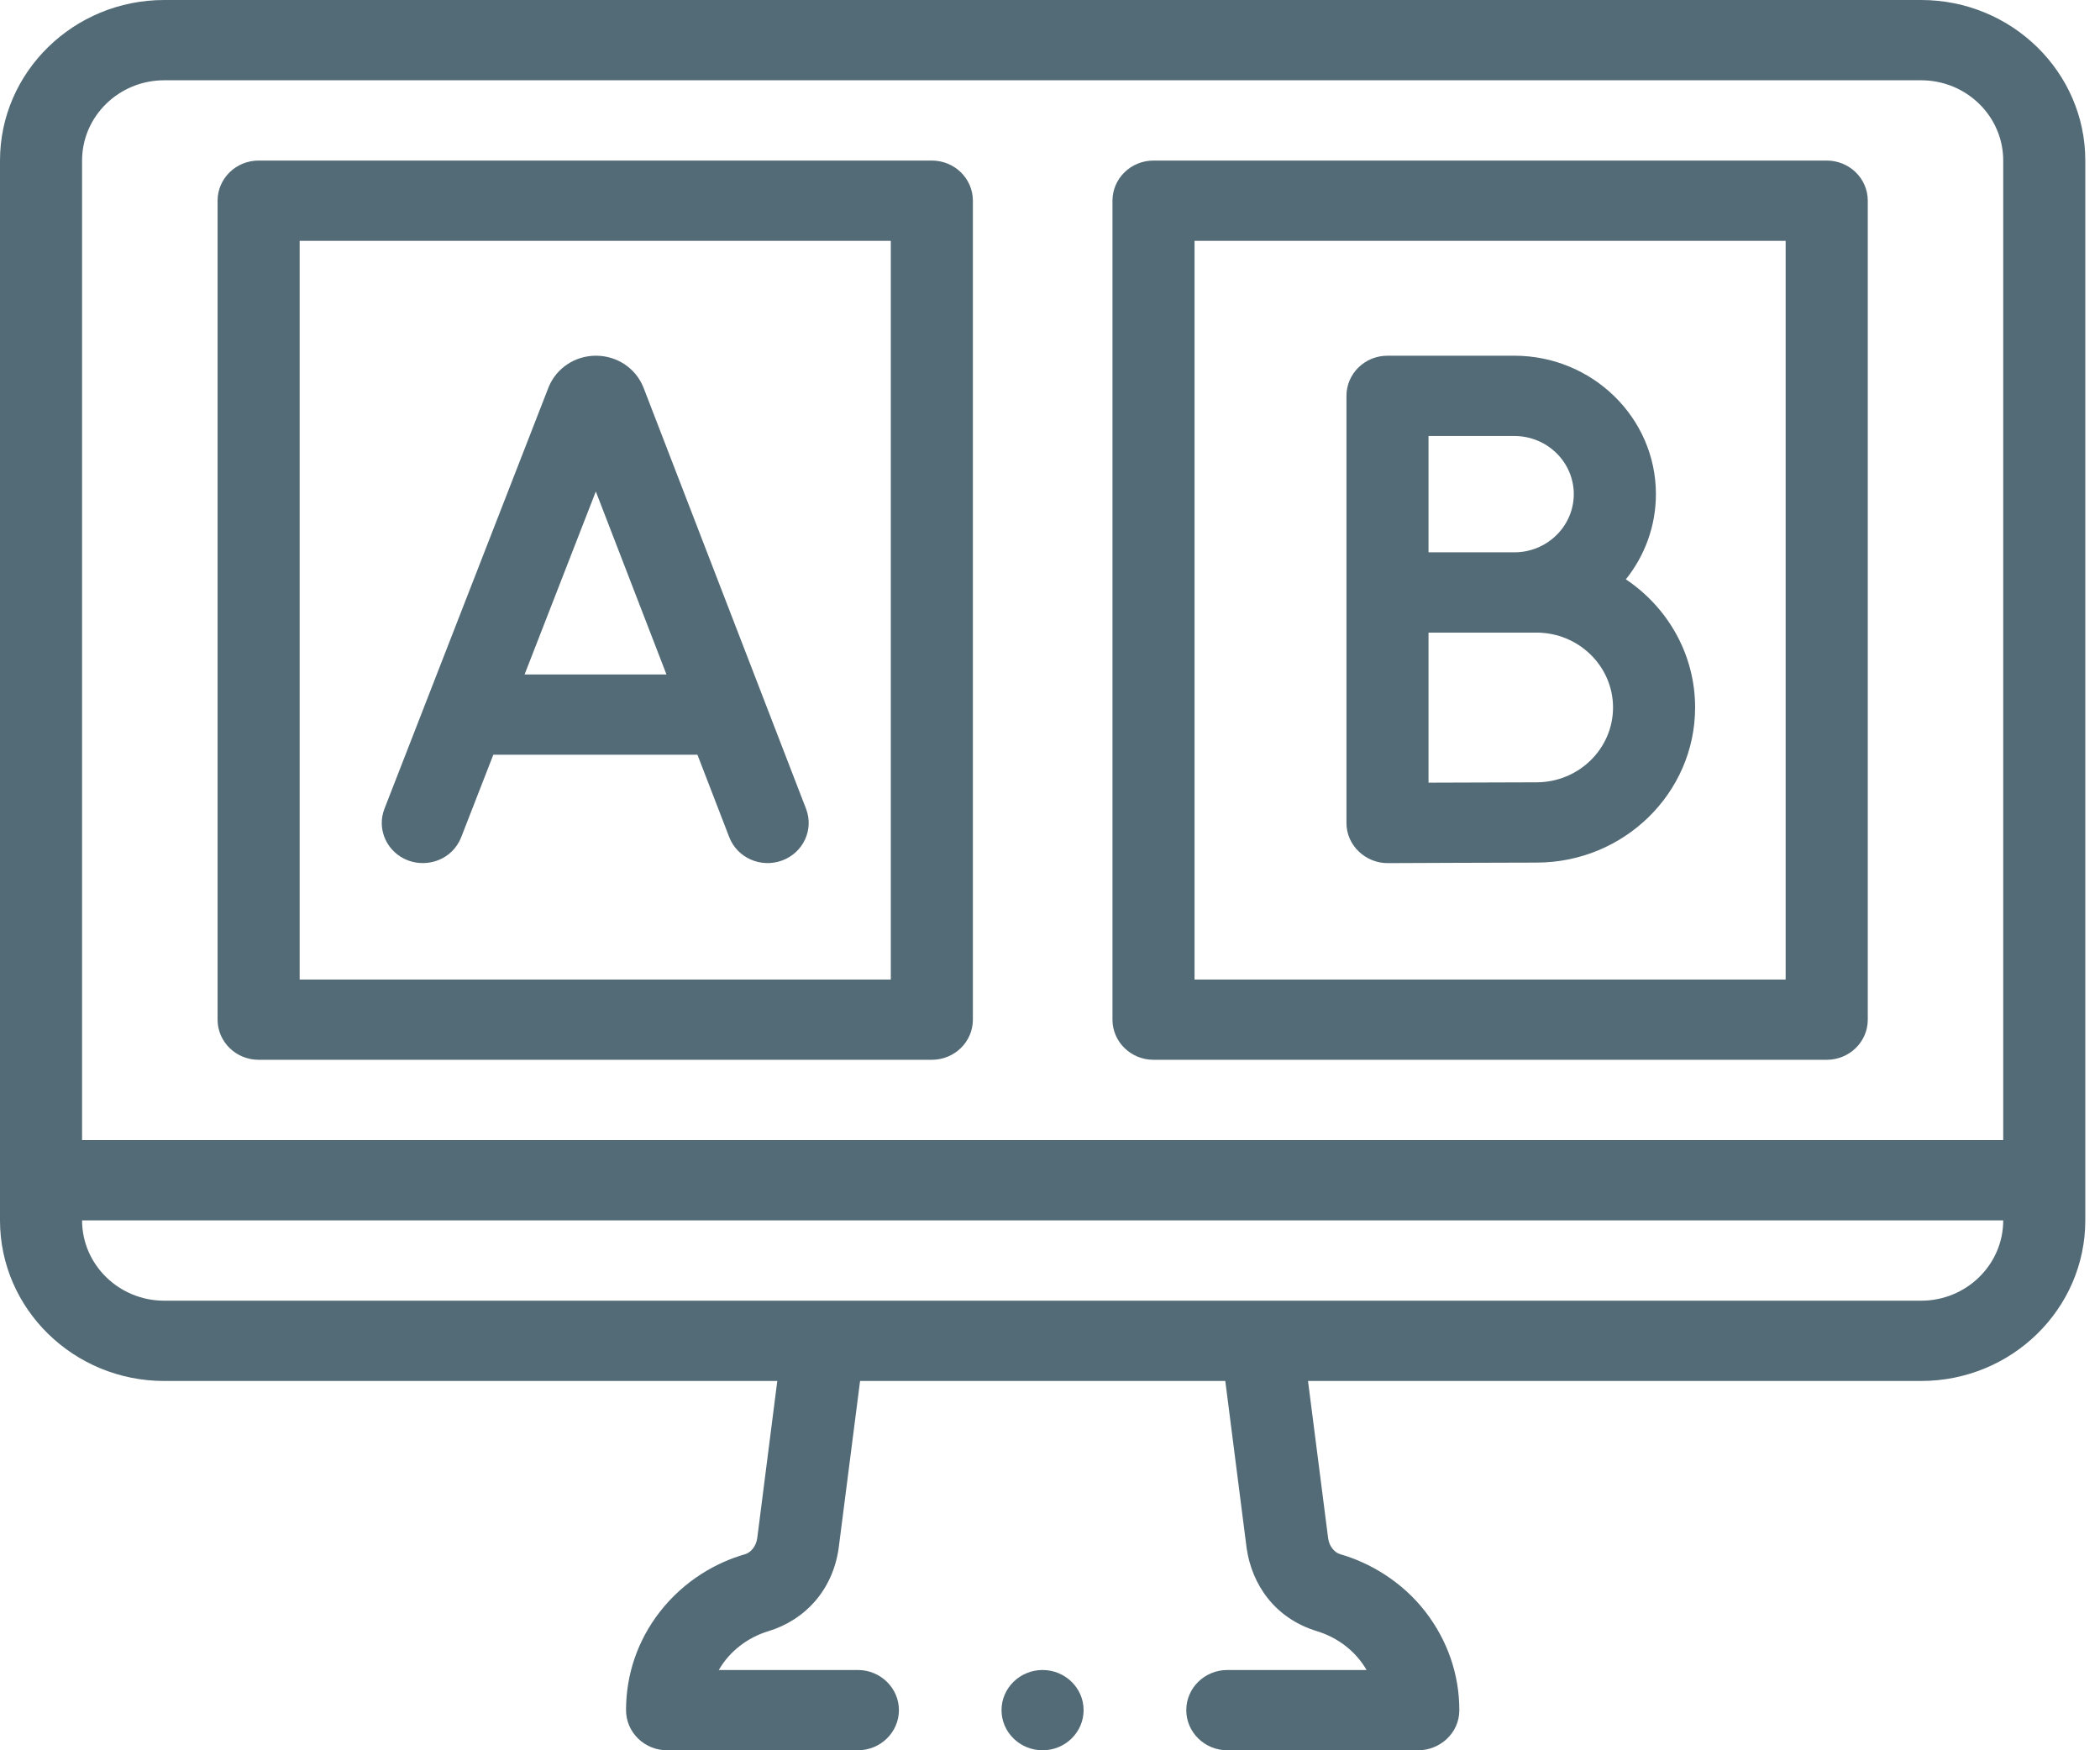 <svg width="36" height="30" viewBox="0 0 36 30" fill="none" xmlns="http://www.w3.org/2000/svg">
<path d="M13.818 13.863L11.032 6.645C11.03 6.638 11.027 6.632 11.024 6.626C10.889 6.304 10.572 6.097 10.217 6.097H10.216C9.86 6.097 9.543 6.306 9.408 6.628C9.406 6.633 9.404 6.638 9.402 6.643L6.591 13.861C6.452 14.216 6.635 14.613 6.998 14.749C7.332 14.873 7.752 14.736 7.906 14.351L8.457 12.936H11.956L12.501 14.348C12.638 14.704 13.044 14.883 13.408 14.749C13.771 14.615 13.955 14.218 13.818 13.863ZM8.993 11.56L10.214 8.424L11.425 11.56H8.993ZM23.785 14.794C23.415 14.794 23.082 14.496 23.082 14.106V6.785C23.082 6.405 23.397 6.097 23.785 6.097H25.96C27.298 6.097 28.387 7.161 28.387 8.469C28.387 9.02 28.194 9.527 27.872 9.93C28.588 10.409 29.059 11.215 29.059 12.126C29.059 13.592 27.839 14.785 26.34 14.785C25.796 14.785 23.787 14.794 23.785 14.794ZM24.489 10.843V13.415C25.123 13.412 26.004 13.409 26.34 13.409C27.063 13.409 27.652 12.834 27.652 12.126C27.652 11.419 27.063 10.843 26.34 10.843L24.489 10.843ZM24.489 9.467H25.96C26.522 9.467 26.979 9.019 26.979 8.469C26.979 7.92 26.522 7.473 25.96 7.473H24.489V9.467ZM31.315 18.165H19.774C19.386 18.165 19.071 17.857 19.071 17.477V3.44C19.071 3.06 19.386 2.752 19.774 2.752H31.315C31.704 2.752 32.019 3.06 32.019 3.44V17.477C32.019 17.857 31.704 18.165 31.315 18.165ZM20.478 16.789H30.611V4.128H20.478V16.789ZM15.974 18.165H4.433C4.045 18.165 3.73 17.857 3.73 17.477V3.44C3.73 3.06 4.045 2.752 4.433 2.752H15.974C16.363 2.752 16.678 3.06 16.678 3.44V17.477C16.678 17.857 16.363 18.165 15.974 18.165ZM5.137 16.789H15.271V4.128H5.137V16.789ZM18.576 29.312C18.576 29.691 18.261 30 17.873 30C17.484 30 17.169 29.691 17.169 29.312C17.169 28.933 17.484 28.624 17.873 28.624C18.261 28.624 18.576 28.933 18.576 29.312ZM35.748 2.752V20.917C35.748 22.435 34.486 23.67 32.934 23.67H22.423L22.768 26.365C22.787 26.509 22.881 26.612 22.977 26.64C23.468 26.78 24.03 27.099 24.439 27.63C24.814 28.118 25.017 28.698 25.017 29.312C25.017 29.714 24.676 30 24.313 30H21.04C20.651 30 20.336 29.691 20.336 29.312C20.336 28.933 20.651 28.624 21.04 28.624H23.427C23.244 28.305 22.933 28.067 22.578 27.959C21.851 27.738 21.46 27.156 21.371 26.536L21.005 23.67H14.744L14.377 26.536C14.276 27.248 13.809 27.765 13.171 27.959C12.815 28.067 12.505 28.305 12.322 28.624H14.706C15.094 28.624 15.41 28.933 15.41 29.312C15.41 29.691 15.094 30 14.706 30H11.435C11.048 30 10.732 29.692 10.732 29.312C10.732 28.698 10.932 28.117 11.309 27.63C11.741 27.075 12.299 26.775 12.771 26.64C12.876 26.609 12.961 26.501 12.981 26.366L13.325 23.67H2.815C1.263 23.67 0 22.435 0 20.917V2.752C0 1.235 1.263 0 2.815 0H32.934C34.486 0 35.748 1.235 35.748 2.752ZM34.341 20.917H1.407C1.407 21.676 2.039 22.294 2.815 22.294H32.934C33.71 22.294 34.341 21.676 34.341 20.917ZM34.341 2.752C34.341 1.993 33.71 1.376 32.934 1.376H2.815C2.039 1.376 1.407 1.993 1.407 2.752V19.541H34.341V2.752Z" fill="#536B76"/>
</svg>
